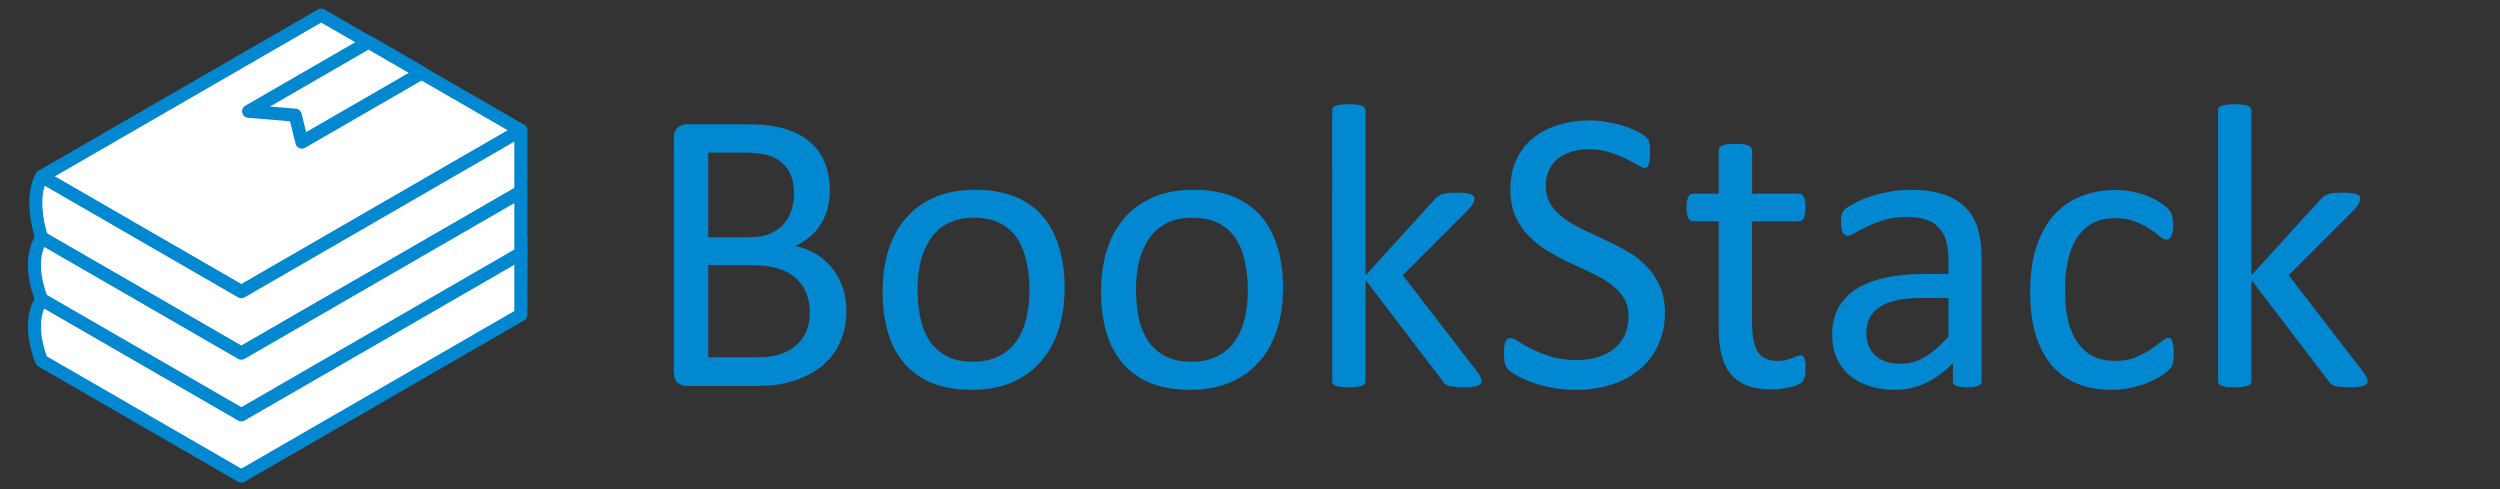 <?xml version="1.0" encoding="UTF-8" standalone="no"?>
<!-- Generator: Adobe Illustrator 16.0.0, SVG Export Plug-In . SVG Version: 6.00 Build 0)  -->

<svg
   version="1.1"
   id="Layer_1"
   x="0px"
   y="0px"
   width="435.721px"
   height="85.242px"
   viewBox="62.402 -18.766 435.721 85.242"
   enable-background="new 62.402 -18.766 435.721 85.242"
   xml:space="preserve"
   sodipodi:docname="BookStack_logo.svg"
   inkscape:version="1.3 (0e150ed6c4, 2023-07-21)"
   xmlns:inkscape="http://www.inkscape.org/namespaces/inkscape"
   xmlns:sodipodi="http://sodipodi.sourceforge.net/DTD/sodipodi-0.dtd"
   xmlns="http://www.w3.org/2000/svg"
   xmlns:svg="http://www.w3.org/2000/svg"><rect x="62.402" y="-18.766" width="435.721" height="85.242" fill="#333333" stroke="none"/><defs
   id="defs17" /><sodipodi:namedview
   id="namedview17"
   pagecolor="#ffffff"
   bordercolor="#000000"
   borderopacity="0.25"
   inkscape:showpageshadow="2"
   inkscape:pageopacity="0.0"
   inkscape:pagecheckerboard="0"
   inkscape:deskcolor="#d1d1d1"
   inkscape:zoom="1.5530607"
   inkscape:cx="164.51385"
   inkscape:cy="31.228656"
   inkscape:window-width="1680"
   inkscape:window-height="979"
   inkscape:window-x="1912"
   inkscape:window-y="18"
   inkscape:window-maximized="1"
   inkscape:current-layer="Layer_1" />&#10;&#10;&#10;&#10;&#10;&#10;<g
   stroke-linecap="round"
   id="g6"
   transform="matrix(0.378,0,0,0.378,-25.49,-39.362)"
   style="fill:#ffffff;fill-rule:evenodd;stroke:#0288d1;stroke-width:6;stroke-linejoin:round"><path
     d="m 343.79,238.6 128.88,-74.409 -92.058,-53.15 -128.88,74.409 z"
     id="path1-8"
     style="fill:#ffffff" /><path
     d="m 251.73,185.45 v 21.26 l 92.058,53.15 128.88,-74.409 v -21.26"
     id="path2-8"
     style="fill:#ffffff" /><path
     d="m 343.79,274.03 -92.058,-53.15 c 0,0 -7.5,-16.918 0,-28.346 l 92.058,53.15 128.88,-74.409 v 28.346 L 343.79,274.03"
     id="path3-1"
     style="fill:#ffffff" /><path
     d="M 343.79,188.99 472.67,114.58 380.61,61.434 251.73,135.84 Z"
     id="path4-4"
     style="fill:#ffffff" /><path
     d="m 343.79,188.99 128.88,-74.409 10e-6,28.346 -128.88,74.409 -92.058,-53.15 c 0,0 -6.071,-17.632 0,-28.346 z"
     id="path5-4"
     style="fill:#ffffff" /><path
     d="m 343.79,245.69 -92.058,-53.15 c 0,0 -7.5,-16.918 0,-28.346 l 92.058,53.15 128.88,-74.409 -1e-5,28.346 -128.88,74.409"
     id="path6-5"
     style="fill:#ffffff" /></g><path
   d="m 126.627,-11.429 -20.896,12.064 8.126,0.67 1.161,4.692 20.896,-12.064 z"
   id="path7-6"
   style="fill:#ffffff;fill-rule:evenodd;stroke:#0288d1;stroke-width:2.27;stroke-linejoin:round" /><path
   style="-inkscape-font-specification:Calibri;fill:#0288d1;fill-opacity:1;stroke-width:0.722"
   d="m 209.918,35.428 q 0,2.15 -0.564,3.983 -0.529,1.798 -1.516,3.243 -0.987,1.445 -2.397,2.538 -1.375,1.093 -3.137,1.833 -1.727,0.74 -3.737,1.128 -1.974,0.353 -4.547,0.353 h -11.915 q -0.811,0 -1.551,-0.529 -0.705,-0.564 -0.705,-1.939 V 5.36 q 0,-1.375 0.705,-1.904 0.74,-0.564 1.551,-0.564 h 10.364 q 4.089,0 6.698,0.776 2.609,0.776 4.336,2.256 1.763,1.481 2.644,3.631 0.881,2.15 0.881,4.865 0,1.622 -0.388,3.102 -0.388,1.481 -1.163,2.75 -0.74,1.234 -1.904,2.221 -1.128,0.987 -2.609,1.622 1.868,0.353 3.49,1.304 1.622,0.917 2.82,2.362 1.234,1.445 1.939,3.384 0.705,1.939 0.705,4.265 z m -9.13,-20.41 q 0,-1.657 -0.458,-2.996 -0.458,-1.34 -1.445,-2.256 -0.987,-0.952 -2.573,-1.445 -1.586,-0.494 -4.195,-0.494 h -6.275 V 22.597 h 6.909 q 2.362,0 3.807,-0.599 1.445,-0.635 2.397,-1.657 0.952,-1.058 1.375,-2.432 0.458,-1.41 0.458,-2.891 z m 2.75,20.762 q 0,-2.045 -0.67,-3.596 -0.634,-1.551 -1.904,-2.609 -1.234,-1.058 -3.137,-1.586 -1.868,-0.564 -4.724,-0.564 h -7.262 v 16.074 h 8.813 q 2.08,0 3.631,-0.494 1.551,-0.494 2.714,-1.445 1.199,-0.987 1.868,-2.432 0.67,-1.445 0.67,-3.349 z m 44.415,-4.371 q 0,3.878 -1.022,7.156 -1.022,3.243 -3.067,5.605 -2.009,2.362 -5.076,3.701 -3.032,1.304 -7.05,1.304 -3.913,0 -6.839,-1.163 -2.891,-1.163 -4.829,-3.384 -1.939,-2.221 -2.891,-5.393 -0.952,-3.173 -0.952,-7.191 0,-3.878 0.987,-7.121 1.022,-3.278 3.032,-5.64 2.045,-2.362 5.076,-3.666 3.032,-1.304 7.085,-1.304 3.913,0 6.803,1.163 2.926,1.163 4.865,3.384 1.939,2.221 2.891,5.393 0.987,3.173 0.987,7.156 z m -6.134,0.388 q 0,-2.573 -0.494,-4.865 -0.458,-2.291 -1.551,-4.019 -1.093,-1.727 -2.961,-2.714 -1.868,-1.022 -4.653,-1.022 -2.573,0 -4.442,0.917 -1.833,0.917 -3.032,2.609 -1.199,1.657 -1.798,3.948 -0.564,2.291 -0.564,5.006 0,2.609 0.458,4.9 0.494,2.291 1.586,4.019 1.128,1.692 2.996,2.714 1.868,0.987 4.653,0.987 2.538,0 4.406,-0.917 1.868,-0.917 3.067,-2.573 1.198,-1.657 1.763,-3.948 0.564,-2.291 0.564,-5.041 z m 44.204,-0.388 q 0,3.878 -1.022,7.156 -1.022,3.243 -3.067,5.605 -2.009,2.362 -5.076,3.701 -3.032,1.304 -7.05,1.304 -3.913,0 -6.839,-1.163 -2.891,-1.163 -4.829,-3.384 -1.939,-2.221 -2.891,-5.393 -0.952,-3.173 -0.952,-7.191 0,-3.878 0.987,-7.121 1.022,-3.278 3.032,-5.64 2.045,-2.362 5.076,-3.666 3.032,-1.304 7.085,-1.304 3.913,0 6.803,1.163 2.926,1.163 4.865,3.384 1.939,2.221 2.891,5.393 0.987,3.173 0.987,7.156 z m -6.134,0.388 q 0,-2.573 -0.494,-4.865 -0.458,-2.291 -1.551,-4.019 -1.093,-1.727 -2.961,-2.714 -1.868,-1.022 -4.653,-1.022 -2.573,0 -4.442,0.917 -1.833,0.917 -3.032,2.609 -1.199,1.657 -1.798,3.948 -0.564,2.291 -0.564,5.006 0,2.609 0.458,4.9 0.494,2.291 1.586,4.019 1.128,1.692 2.996,2.714 1.868,0.987 4.653,0.987 2.538,0 4.406,-0.917 1.868,-0.917 3.067,-2.573 1.199,-1.657 1.763,-3.948 0.564,-2.291 0.564,-5.041 z m 40.749,15.792 q 0,0.282 -0.141,0.494 -0.141,0.212 -0.494,0.353 -0.317,0.141 -0.917,0.212 -0.599,0.07 -1.516,0.07 -0.952,0 -1.586,-0.07 -0.599,-0.035 -1.022,-0.141 -0.423,-0.141 -0.705,-0.353 -0.247,-0.247 -0.458,-0.564 L 300.406,30.035 v 17.59 q 0,0.282 -0.141,0.494 -0.141,0.176 -0.458,0.317 -0.317,0.141 -0.881,0.212 -0.564,0.07 -1.445,0.07 -0.846,0 -1.41,-0.07 -0.564,-0.07 -0.917,-0.212 -0.317,-0.141 -0.458,-0.317 -0.106,-0.212 -0.106,-0.494 V 0.53 q 0,-0.282 0.106,-0.494 0.141,-0.212 0.458,-0.353 0.353,-0.141 0.917,-0.212 0.564,-0.07 1.41,-0.07 0.881,0 1.445,0.07 0.564,0.071 0.881,0.212 0.317,0.141 0.458,0.353 0.141,0.212 0.141,0.494 V 29.224 l 11.985,-13.184 q 0.282,-0.353 0.599,-0.564 0.317,-0.247 0.74,-0.388 0.458,-0.176 1.058,-0.212 0.599,-0.07 1.445,-0.07 0.881,0 1.481,0.07 0.599,0.035 0.952,0.176 0.388,0.106 0.529,0.317 0.176,0.176 0.176,0.494 0,0.423 -0.247,0.846 -0.212,0.423 -0.74,0.987 l -11.492,11.492 12.902,16.744 q 0.458,0.599 0.634,0.987 0.212,0.353 0.212,0.67 z m 31.937,-11.879 q 0,3.208 -1.199,5.711 -1.163,2.503 -3.278,4.265 -2.08,1.727 -4.935,2.609 -2.82,0.881 -6.098,0.881 -2.291,0 -4.265,-0.388 -1.939,-0.388 -3.49,-0.952 -1.516,-0.564 -2.573,-1.163 -1.022,-0.599 -1.445,-1.022 -0.388,-0.423 -0.599,-1.058 -0.176,-0.67 -0.176,-1.763 0,-0.776 0.071,-1.269 0.071,-0.529 0.212,-0.846 0.141,-0.317 0.352,-0.423 0.212,-0.141 0.494,-0.141 0.494,0 1.375,0.599 0.917,0.599 2.327,1.304 1.41,0.705 3.384,1.34 2.009,0.599 4.618,0.599 1.974,0 3.596,-0.529 1.657,-0.529 2.82,-1.481 1.199,-0.987 1.833,-2.397 0.634,-1.41 0.634,-3.208 0,-1.939 -0.881,-3.314 -0.881,-1.375 -2.327,-2.397 -1.445,-1.058 -3.314,-1.904 -1.833,-0.881 -3.772,-1.763 -1.939,-0.917 -3.772,-2.009 -1.833,-1.093 -3.278,-2.573 -1.445,-1.481 -2.362,-3.455 -0.881,-2.009 -0.881,-4.794 0,-2.855 1.022,-5.076 1.058,-2.256 2.891,-3.772 1.868,-1.516 4.406,-2.291 2.573,-0.811 5.534,-0.811 1.516,0 3.032,0.282 1.551,0.247 2.891,0.705 1.375,0.423 2.432,0.987 1.058,0.529 1.375,0.881 0.353,0.317 0.458,0.529 0.106,0.176 0.176,0.494 0.071,0.282 0.106,0.705 0.035,0.423 0.035,1.093 0,0.635 -0.071,1.128 -0.035,0.494 -0.141,0.846 -0.106,0.317 -0.317,0.494 -0.176,0.141 -0.423,0.141 -0.388,0 -1.234,-0.494 -0.811,-0.494 -2.009,-1.093 -1.198,-0.635 -2.855,-1.128 -1.622,-0.529 -3.666,-0.529 -1.904,0 -3.314,0.529 -1.41,0.494 -2.326,1.34 -0.917,0.846 -1.375,2.009 -0.458,1.163 -0.458,2.468 0,1.904 0.881,3.278 0.881,1.375 2.327,2.432 1.48,1.058 3.349,1.939 1.868,0.881 3.807,1.798 1.939,0.881 3.807,1.974 1.868,1.058 3.314,2.538 1.481,1.445 2.362,3.455 0.917,1.974 0.917,4.688 z m 24.499,9.588 q 0,1.022 -0.141,1.622 -0.141,0.599 -0.423,0.881 -0.282,0.282 -0.846,0.529 -0.564,0.247 -1.304,0.388 -0.705,0.176 -1.516,0.282 -0.811,0.106 -1.622,0.106 -2.468,0 -4.23,-0.635 -1.763,-0.67 -2.891,-1.974 -1.128,-1.34 -1.657,-3.349 -0.494,-2.045 -0.494,-4.794 V 19.812 h -4.442 q -0.529,0 -0.846,-0.564 -0.317,-0.564 -0.317,-1.833 0,-0.67 0.071,-1.128 0.106,-0.458 0.247,-0.74 0.141,-0.317 0.353,-0.423 0.247,-0.141 0.529,-0.141 h 4.406 V 7.439 q 0,-0.247 0.106,-0.458 0.141,-0.212 0.458,-0.353 0.352,-0.176 0.916,-0.247 0.564,-0.07 1.41,-0.07 0.881,0 1.445,0.07 0.564,0.07 0.881,0.247 0.317,0.141 0.458,0.353 0.141,0.212 0.141,0.458 v 7.544 h 8.143 q 0.282,0 0.494,0.141 0.212,0.106 0.352,0.423 0.176,0.282 0.247,0.74 0.071,0.458 0.071,1.128 0,1.269 -0.317,1.833 -0.317,0.564 -0.846,0.564 h -8.143 v 17.696 q 0,3.278 0.952,4.97 0.987,1.657 3.49,1.657 0.811,0 1.445,-0.141 0.635,-0.176 1.128,-0.353 0.493,-0.176 0.846,-0.317 0.353,-0.176 0.635,-0.176 0.176,0 0.317,0.106 0.176,0.07 0.247,0.317 0.106,0.247 0.176,0.67 0.071,0.423 0.071,1.058 z m 30.703,2.362 q 0,0.423 -0.282,0.635 -0.282,0.212 -0.776,0.317 -0.493,0.106 -1.445,0.106 -0.917,0 -1.481,-0.106 -0.529,-0.106 -0.775,-0.317 -0.247,-0.212 -0.247,-0.635 v -3.173 q -2.08,2.221 -4.653,3.455 -2.538,1.234 -5.393,1.234 -2.503,0 -4.547,-0.67 -2.009,-0.635 -3.455,-1.868 -1.41,-1.234 -2.221,-3.032 -0.775,-1.798 -0.775,-4.089 0,-2.679 1.093,-4.653 1.093,-1.974 3.137,-3.278 2.045,-1.304 5.006,-1.939 2.961,-0.67 6.662,-0.67 h 4.371 v -2.468 q 0,-1.833 -0.388,-3.243 -0.388,-1.41 -1.269,-2.327 -0.846,-0.952 -2.221,-1.41 -1.375,-0.494 -3.384,-0.494 -2.15,0 -3.878,0.529 -1.692,0.494 -2.996,1.128 -1.269,0.599 -2.15,1.128 -0.846,0.494 -1.269,0.494 -0.282,0 -0.493,-0.141 -0.212,-0.141 -0.388,-0.423 -0.141,-0.282 -0.211,-0.705 -0.071,-0.458 -0.071,-0.987 0,-0.881 0.106,-1.375 0.141,-0.529 0.599,-0.987 0.494,-0.458 1.657,-1.058 1.163,-0.635 2.679,-1.128 1.516,-0.529 3.314,-0.846 1.798,-0.353 3.631,-0.353 3.419,0 5.816,0.776 2.397,0.776 3.878,2.291 1.481,1.481 2.15,3.701 0.67,2.221 0.67,5.182 z m -5.781,-14.488 h -4.97 q -2.397,0 -4.16,0.423 -1.763,0.388 -2.926,1.199 -1.163,0.776 -1.727,1.904 -0.529,1.093 -0.529,2.538 0,2.468 1.551,3.948 1.586,1.445 4.406,1.445 2.291,0 4.23,-1.163 1.974,-1.163 4.124,-3.56 z m 39.269,9.623 q 0,0.599 -0.035,1.058 -0.035,0.423 -0.141,0.74 -0.071,0.282 -0.211,0.529 -0.106,0.211 -0.564,0.67 -0.423,0.423 -1.481,1.093 -1.058,0.635 -2.397,1.163 -1.304,0.494 -2.855,0.811 -1.551,0.317 -3.208,0.317 -3.419,0 -6.063,-1.128 -2.644,-1.128 -4.442,-3.278 -1.763,-2.186 -2.714,-5.323 -0.917,-3.173 -0.917,-7.297 0,-4.688 1.128,-8.037 1.163,-3.384 3.137,-5.534 2.009,-2.15 4.688,-3.173 2.714,-1.058 5.852,-1.058 1.516,0 2.926,0.282 1.445,0.282 2.644,0.74 1.199,0.458 2.115,1.058 0.952,0.599 1.375,1.022 0.423,0.423 0.564,0.67 0.176,0.247 0.282,0.599 0.106,0.317 0.141,0.74 0.035,0.423 0.035,1.058 0,1.375 -0.317,1.939 -0.317,0.529 -0.775,0.529 -0.529,0 -1.234,-0.564 -0.67,-0.599 -1.727,-1.304 -1.058,-0.705 -2.573,-1.269 -1.481,-0.599 -3.525,-0.599 -4.195,0 -6.451,3.243 -2.221,3.208 -2.221,9.341 0,3.067 0.564,5.393 0.599,2.291 1.727,3.842 1.128,1.551 2.75,2.327 1.657,0.74 3.772,0.74 2.009,0 3.525,-0.635 1.516,-0.635 2.609,-1.375 1.128,-0.776 1.868,-1.375 0.775,-0.635 1.199,-0.635 0.247,0 0.423,0.141 0.176,0.141 0.282,0.494 0.141,0.317 0.176,0.846 0.071,0.494 0.071,1.199 z m 33.77,4.794 q 0,0.282 -0.141,0.494 -0.141,0.212 -0.493,0.353 -0.317,0.141 -0.917,0.212 -0.599,0.07 -1.516,0.07 -0.952,0 -1.586,-0.07 -0.599,-0.035 -1.022,-0.141 -0.423,-0.141 -0.705,-0.353 -0.247,-0.247 -0.458,-0.564 L 454.802,30.035 v 17.59 q 0,0.282 -0.141,0.494 -0.141,0.176 -0.458,0.317 -0.317,0.141 -0.881,0.212 -0.564,0.07 -1.445,0.07 -0.846,0 -1.41,-0.07 -0.564,-0.07 -0.917,-0.212 -0.317,-0.141 -0.458,-0.317 -0.106,-0.212 -0.106,-0.494 V 0.53 q 0,-0.282 0.106,-0.494 0.141,-0.212 0.458,-0.353 0.353,-0.141 0.917,-0.212 0.564,-0.07 1.41,-0.07 0.881,0 1.445,0.07 0.564,0.071 0.881,0.212 0.317,0.141 0.458,0.353 0.141,0.212 0.141,0.494 V 29.224 l 11.985,-13.184 q 0.282,-0.353 0.599,-0.564 0.317,-0.247 0.74,-0.388 0.458,-0.176 1.058,-0.212 0.599,-0.07 1.445,-0.07 0.881,0 1.48,0.07 0.599,0.035 0.952,0.176 0.388,0.106 0.529,0.317 0.176,0.176 0.176,0.494 0,0.423 -0.247,0.846 -0.212,0.423 -0.74,0.987 l -11.492,11.492 12.902,16.744 q 0.458,0.599 0.634,0.987 0.212,0.353 0.212,0.67 z"
   id="text17"
   aria-label="BookStack" /></svg>
